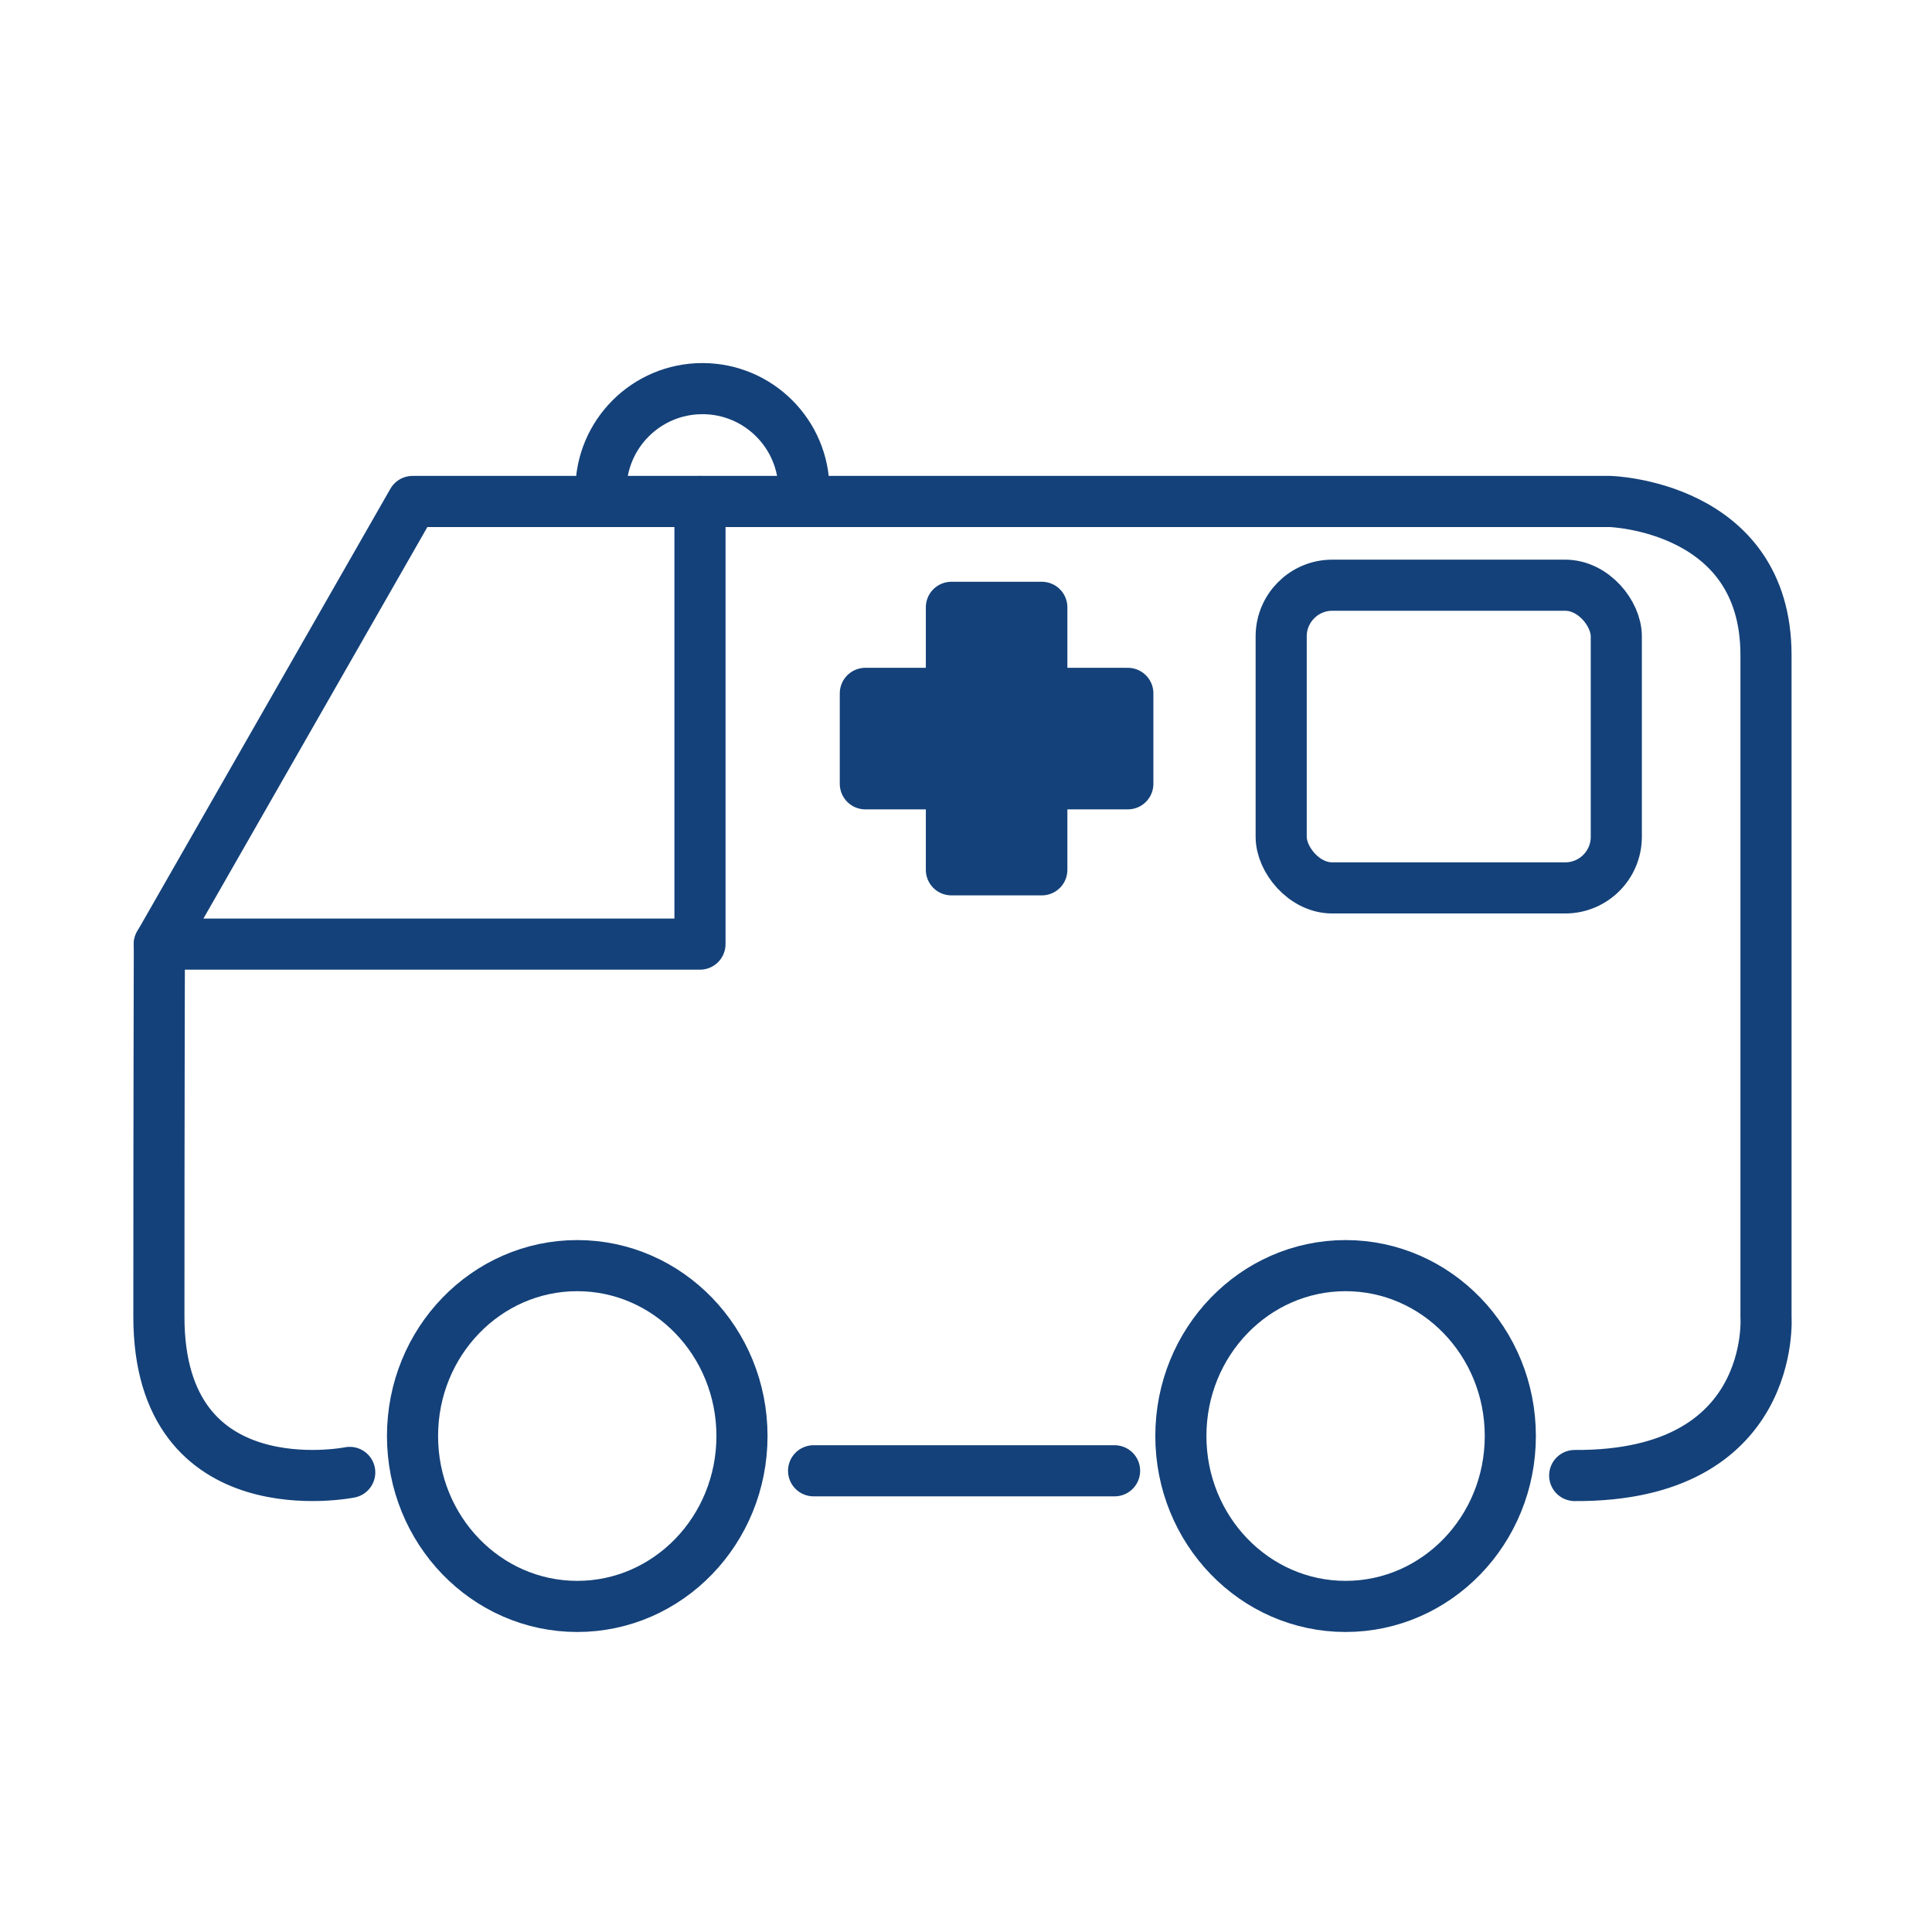 <?xml version='1.0' encoding='UTF-8'?>
<svg xmlns="http://www.w3.org/2000/svg" id="t" data-name="Ambulance" viewBox="0 0 453.54 453.54">
  <defs>
    <style>
      .ap {
        fill: #144179;
        stroke: #144179;
      }

      .ap, .aq {
        stroke-linecap: round;
        stroke-linejoin: round;
        stroke-width: 12px;
      }

      .aq {
        fill: none;
        stroke: #144179;
      }
    </style>
  </defs>
  <ellipse class="aq" cx="135.51" cy="337.11" rx="38.67" ry="40"/>
  <ellipse class="aq" cx="315.88" cy="337.11" rx="38.67" ry="40"/>
  <path class="aq" d="M82.1,345.65s-44.8,9.02-44.8-36.54.11-87.48.11-87.48l59.44-103.91h281.07s36.65.99,36.65,36.05v155.34s2.65,37.55-44.91,37.27"/>
  <line class="aq" x1="190.99" y1="345.27" x2="261.65" y2="345.27"/>
  <path class="aq" d="M141.07,115.06c0-13.16,10.67-23.83,23.83-23.83s23.83,10.67,23.83,23.83"/>
  <rect class="aq" x="300.76" y="137.38" width="78.67" height="71.06" rx="12" ry="12"/>
  <polyline class="aq" points="37.4 221.63 164.32 221.63 164.32 117.73"/>
  <polygon class="ap" points="264.76 162.77 244.57 162.77 244.57 142.57 223.34 142.57 223.34 162.77 203.14 162.77 203.14 184 223.34 184 223.34 204.19 244.57 204.19 244.57 184 264.76 184 264.76 162.77"/>
</svg>
